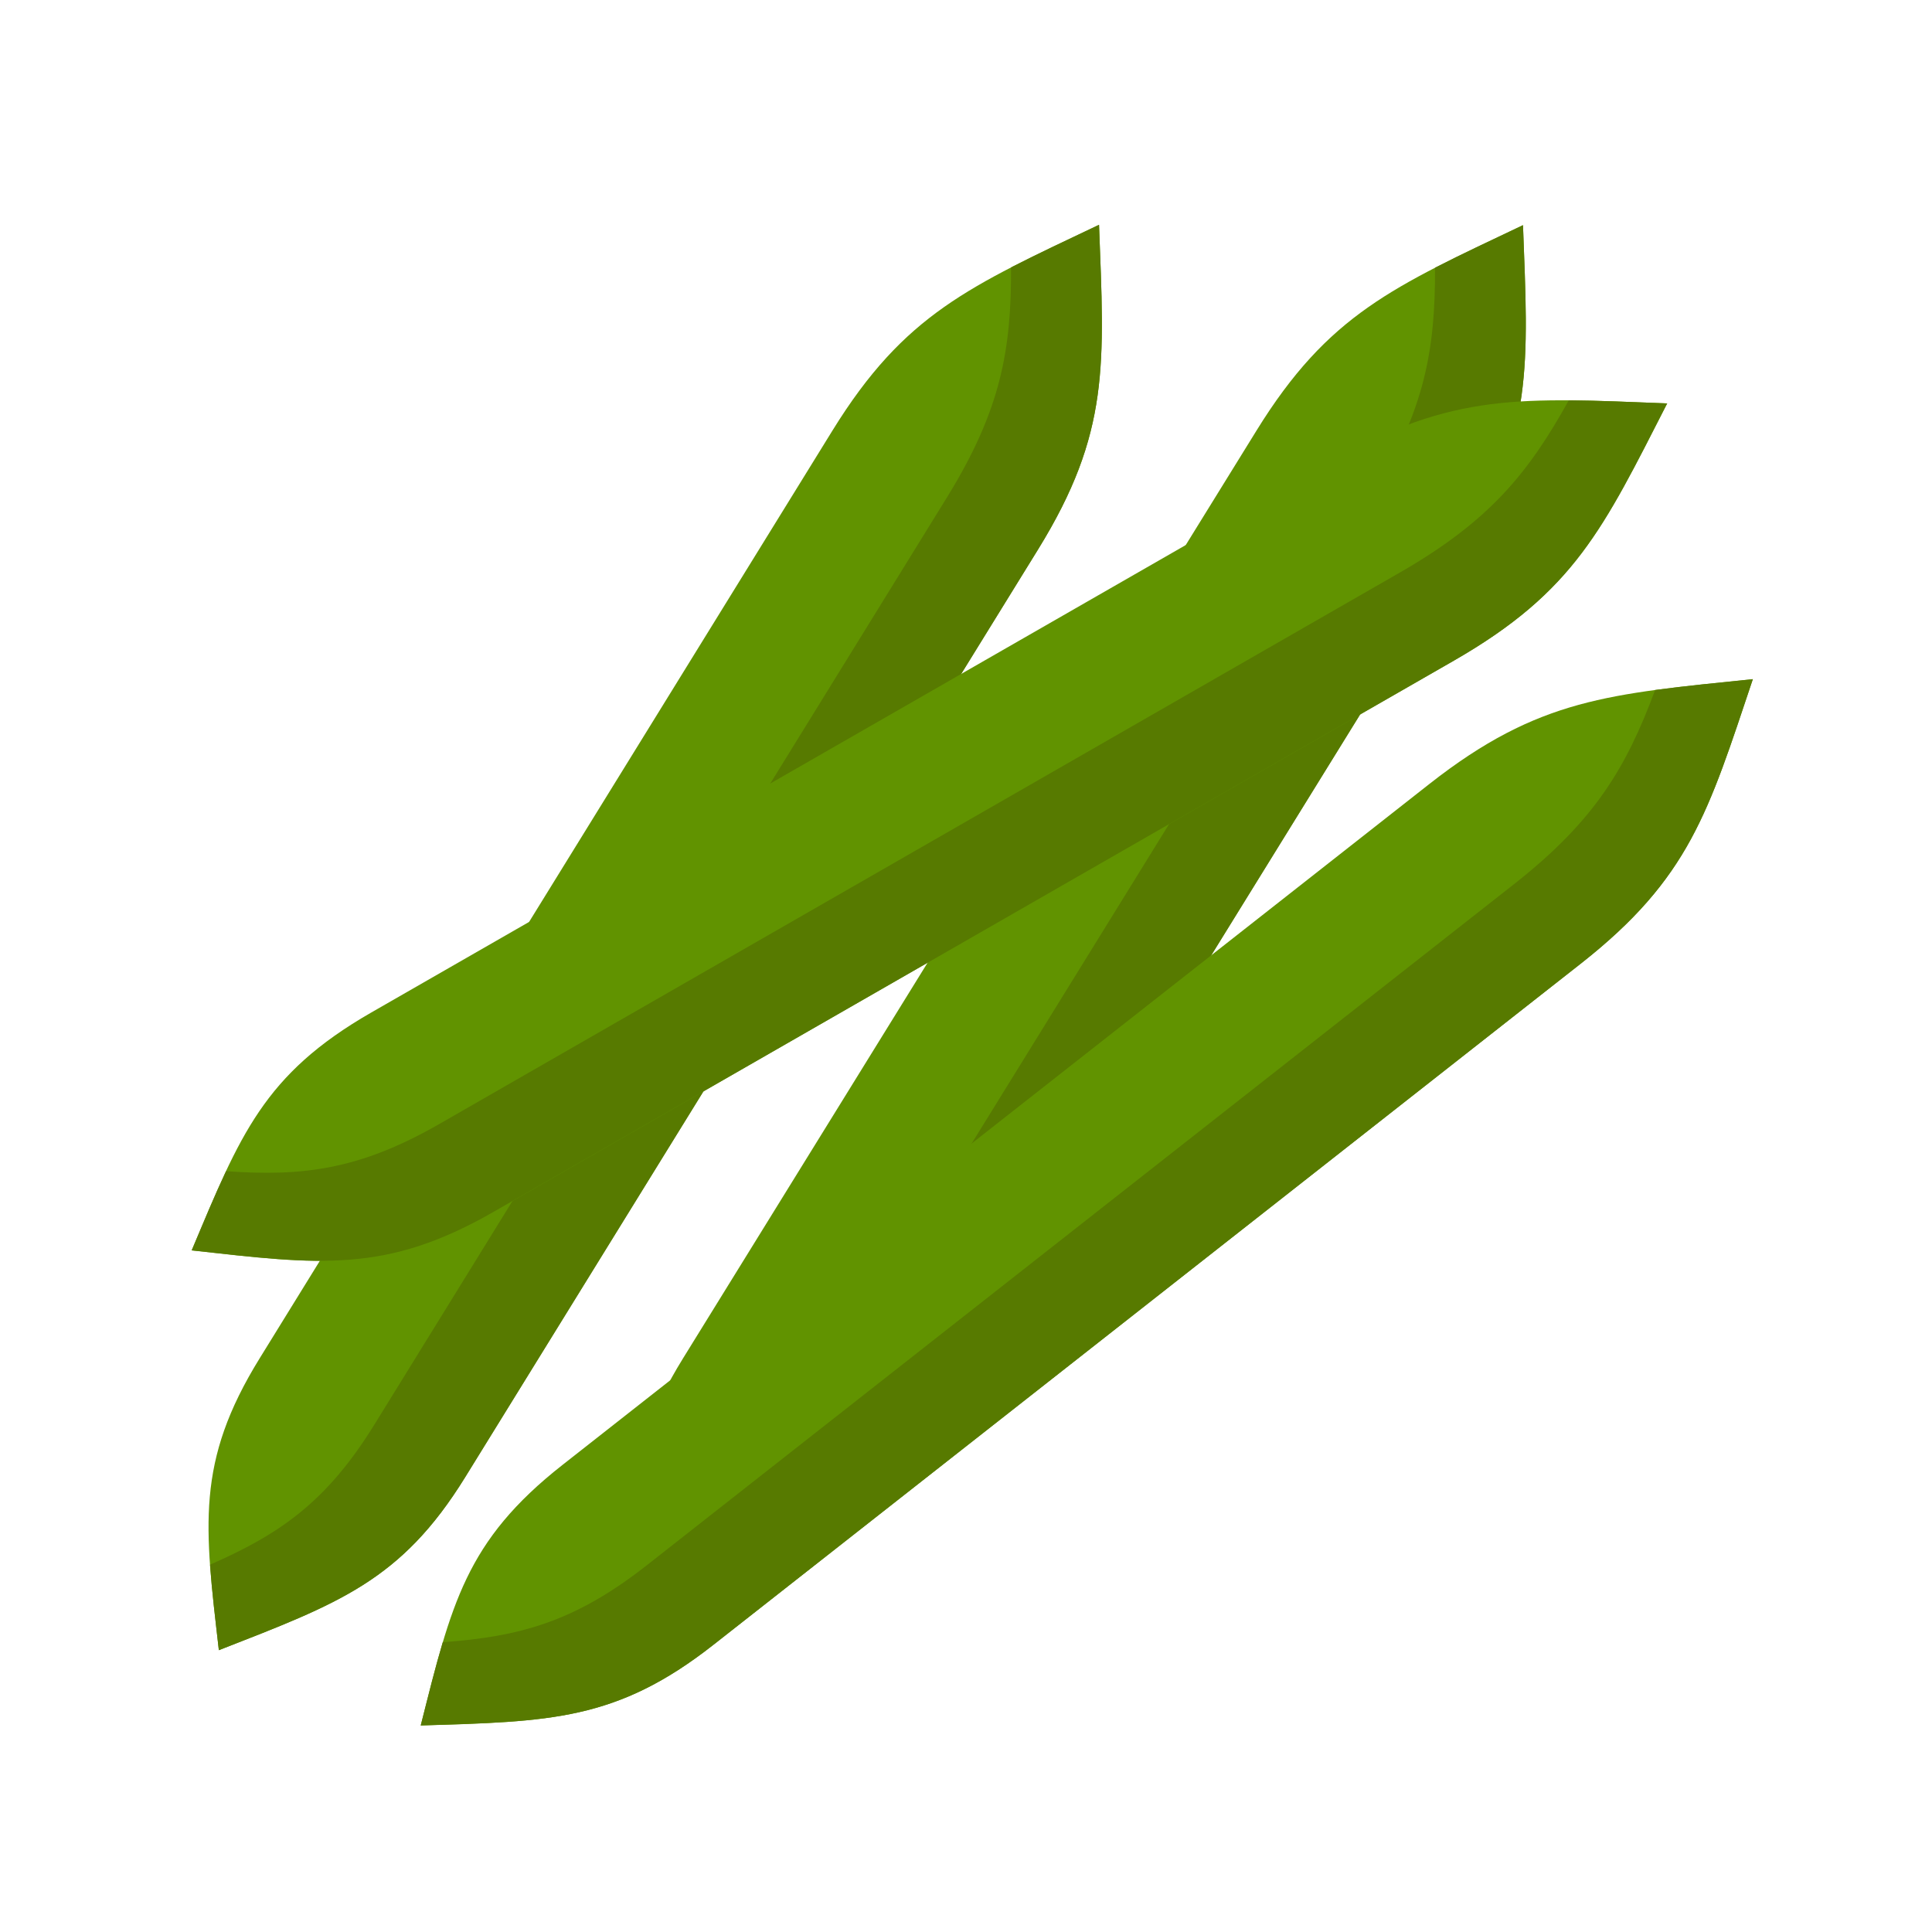 <svg viewBox="0 0 512 512" xmlns="http://www.w3.org/2000/svg"><path d="M170.189 437.314c-3.772-32.849-6.183-49.81 10.832-77.356l151.938-245.803c19.109-30.97 36.387-38.197 70.652-54.485 1.372 36.929 2.952 55.053-16.194 86.023L235.488 391.505c-17.015 27.545-33.615 33.496-65.299 45.809z" fill="#619300"/><path d="M403.611 59.67c-8.783 4.176-16.447 7.751-23.316 11.289.081 21.847-2.708 37.769-16.934 60.805L211.432 377.568c-12.637 20.448-25.049 29.003-43.572 37.086.479 6.808 1.355 14.21 2.329 22.66 31.684-12.313 48.275-18.264 65.299-45.809l151.929-245.803c19.146-30.979 17.566-49.095 16.194-86.032z" fill="#577a00"/><path d="M57.996 437.314c-3.782-32.849-6.21-49.81 10.833-77.373l151.792-245.856c19.137-30.988 36.369-38.214 70.634-54.512 1.39 36.93 2.971 55.054-16.157 86.033L123.277 391.47c-17.015 27.553-33.606 33.478-65.281 45.844z" fill="#619300"/><path d="M291.255 59.573c-8.782 4.177-16.446 7.76-23.316 11.299.091 21.847-2.708 37.769-16.906 60.813L99.212 377.54c-12.637 20.459-25.039 29.013-43.553 37.114.487 6.799 1.363 14.201 2.337 22.66 31.675-12.366 48.266-18.291 65.281-45.844l151.821-245.864c19.128-30.979 17.547-49.103 16.157-86.033z" fill="#577a00"/><path d="M50.784 331.374c12.845-30.585 19.064-46.656 47.579-63.033l254.554-146.094c32.072-18.413 50.784-16.813 88.922-15.336-16.952 33.111-24.481 49.767-56.552 68.162L130.734 321.194c-28.515 16.368-46.037 13.964-79.95 10.18z" fill="#619300"/><path d="M441.794 106.911c-9.776-.385-18.271-.769-26.051-.821-10.679 19.225-20.951 31.966-44.8 45.659L116.472 297.843c-21.178 12.165-36.288 13.983-56.553 12.532-2.924 6.204-5.795 13.108-9.099 20.973 33.914 3.784 51.452 6.187 79.95-10.181l254.553-146.103c31.991-18.395 39.519-34.998 56.471-68.153z" fill="#577a00"/><path d="M111.497 457.282c8.124-32.106 11.834-48.858 37.587-69.079L378.86 207.712c28.958-22.721 47.706-23.804 85.663-27.727-11.789 35.155-16.726 52.711-45.657 75.432L189.064 435.889c-25.744 20.222-43.436 20.318-77.567 21.393z" fill="#619300"/><path d="M464.523 179.985c-9.731 1.005-18.198 1.825-25.897 2.875-7.664 20.535-15.915 34.579-37.443 51.488L171.408 414.811c-19.119 15.022-33.805 18.938-54.07 20.388-1.958 6.545-3.755 13.79-5.841 22.057 34.131-1.049 51.823-1.145 77.567-21.367l229.802-180.472c28.931-22.721 33.868-40.277 45.657-75.432z" fill="#577a00"/></svg>